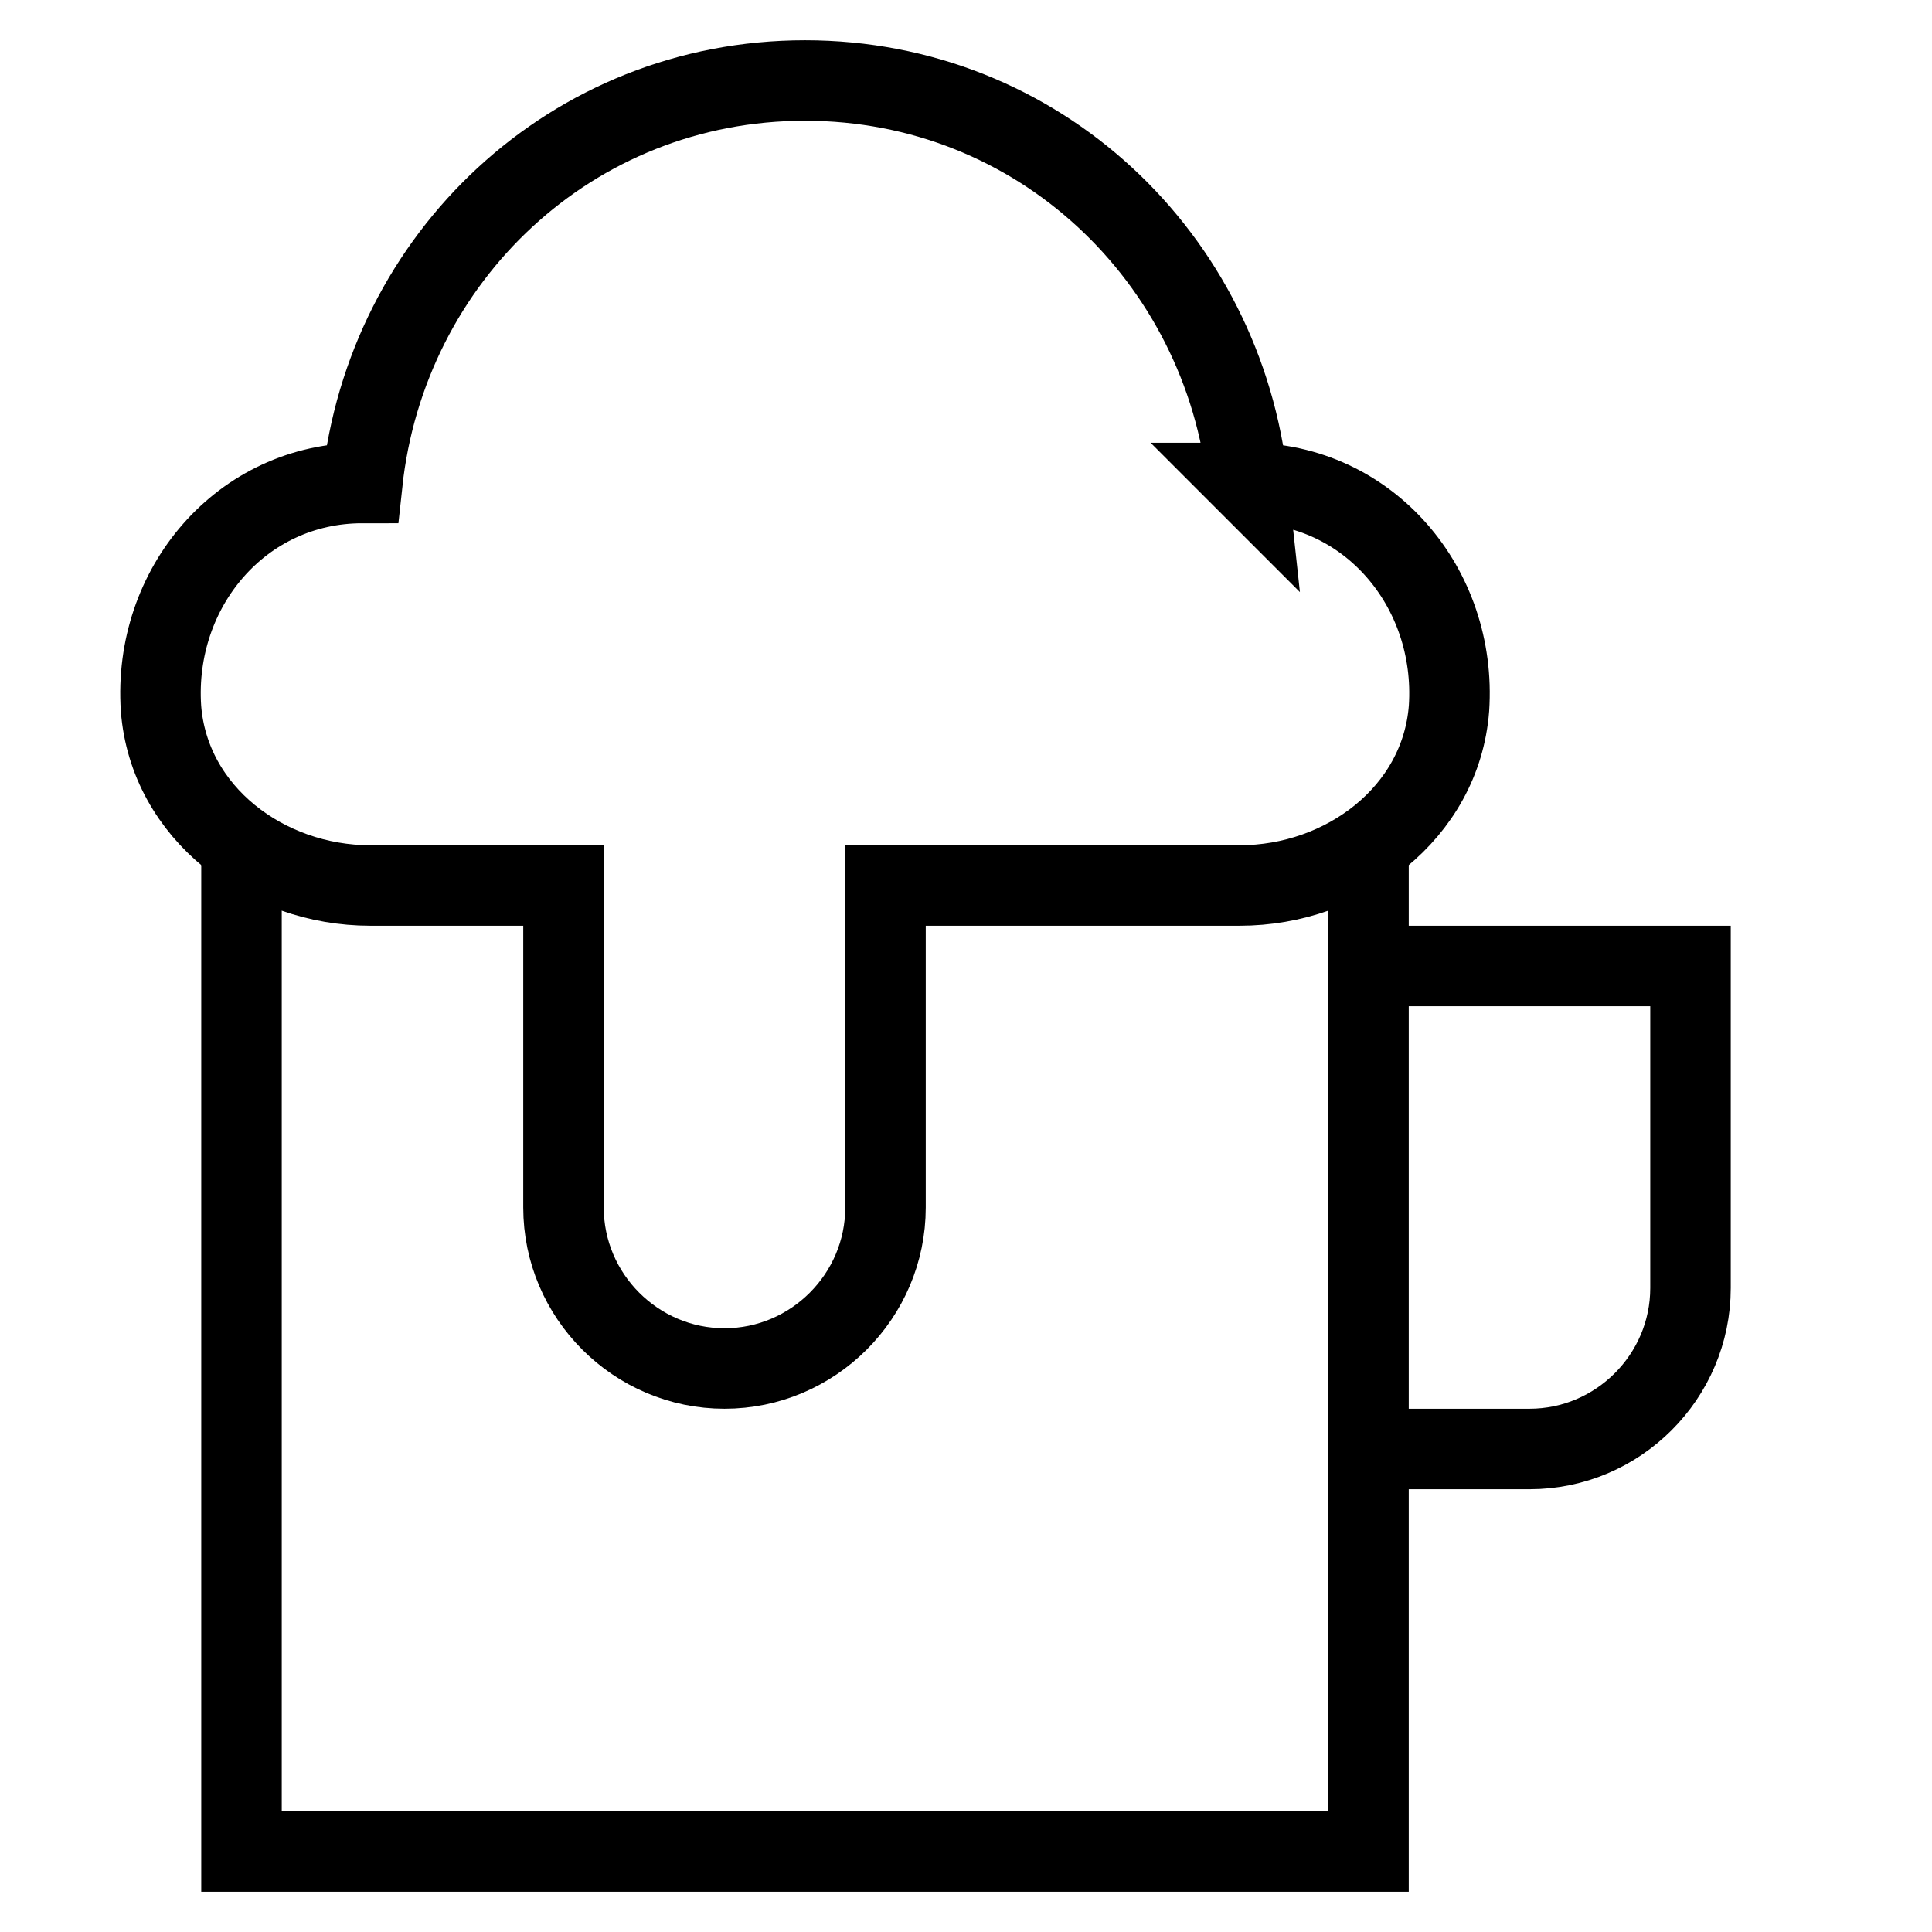 <svg id="nc_icon" xmlns="http://www.w3.org/2000/svg" xml:space="preserve" viewBox="0 0 24 24"><g fill="none" stroke="currentColor" stroke-miterlimit="10" class="nc-icon-wrapper"><path d="M17 12h4v4c0 1.1-.9 2-2 2h-2M17 10.5V23H3V10.5" data-cap="butt" data-color="color-2" vector-effect="non-scaling-stroke"/><path stroke-linecap="square" d="M15.5 6s0 0 0 0c-.3-2.8-2.6-5-5.5-5S4.8 3.2 4.5 6c0 0 0 0 0 0C3 6 1.9 7.3 2 8.8c.1 1.3 1.3 2.2 2.6 2.2H7v4c0 1.1.9 2 2 2h0c1.1 0 2-.9 2-2v-4h4.4c1.3 0 2.5-.9 2.6-2.2.1-1.5-1-2.8-2.5-2.8z" vector-effect="non-scaling-stroke"/></g></svg>
